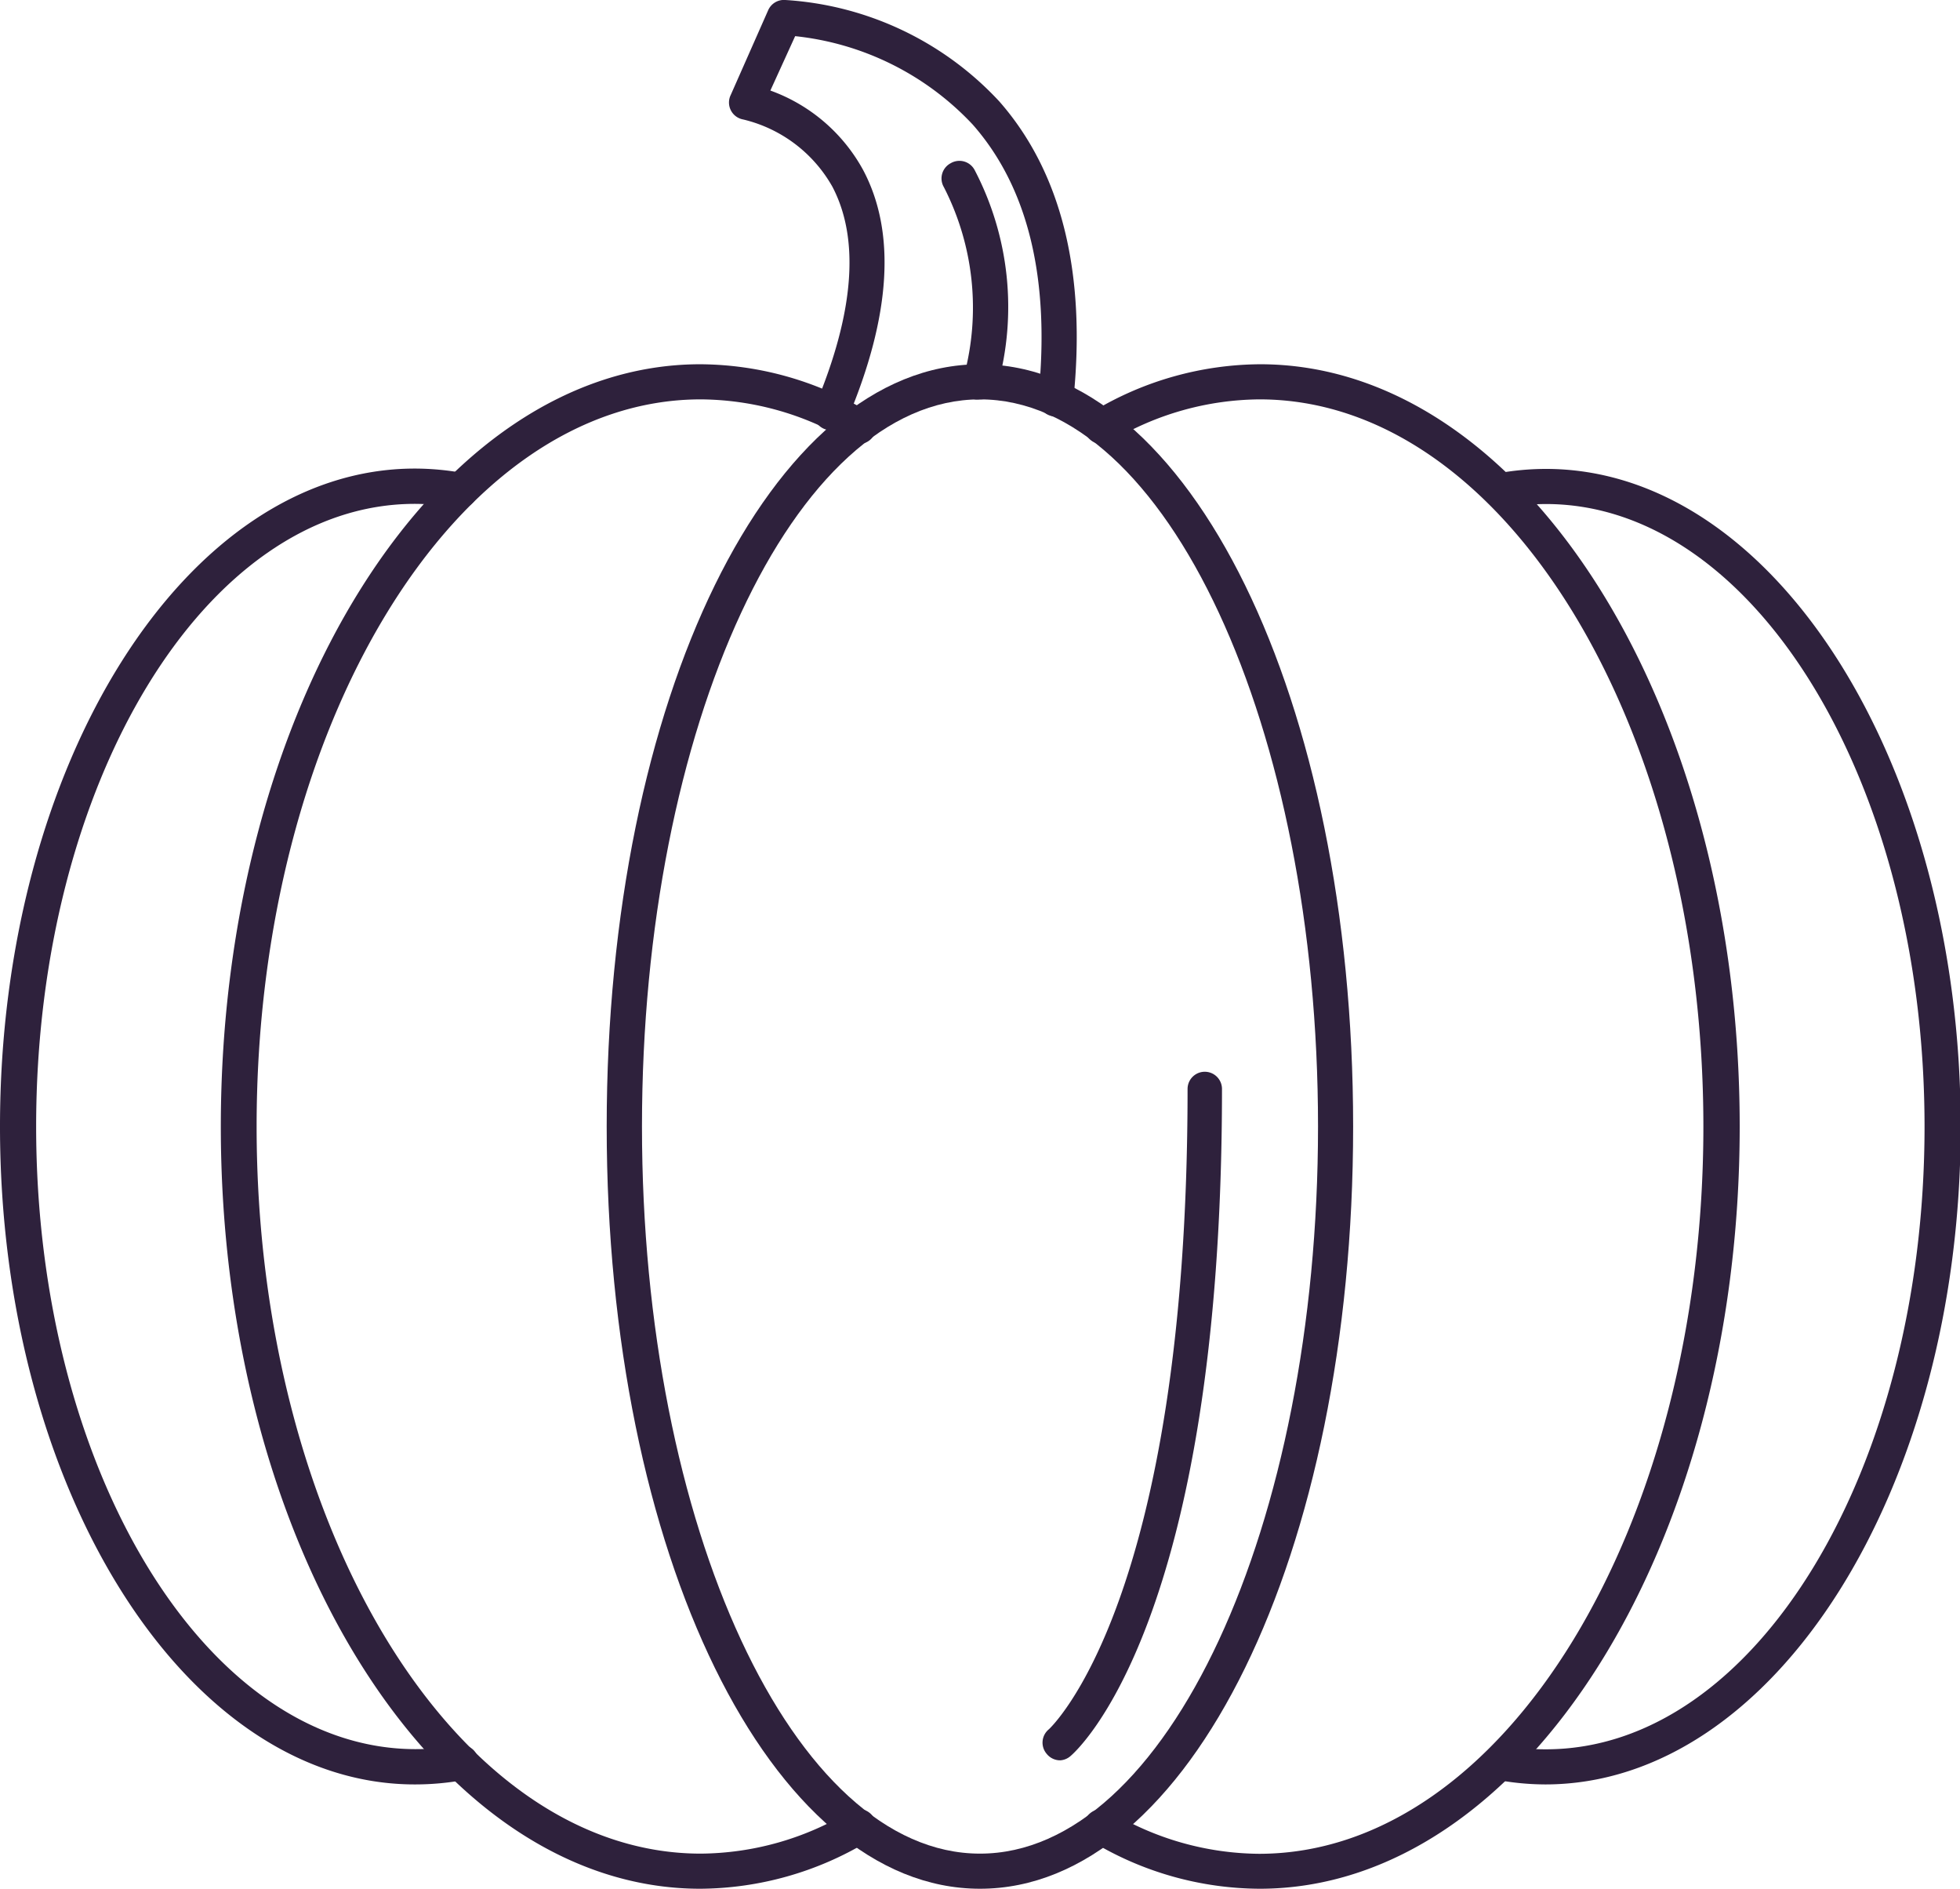 <svg xmlns="http://www.w3.org/2000/svg" viewBox="0 0 113.88 109.72"><defs><style>.cls-1{fill:#2e213c;}</style></defs><g id="Capa_2" data-name="Capa 2"><g id="Icons"><path class="cls-1" d="M40.69,109.72c-15.36,0-27.86-19.86-27.86-44.28s12.5-44.28,27.86-44.28A19,19,0,0,1,50.4,23.9a1,1,0,1,1-1,1.76,17,17,0,0,0-8.68-2.46c-14.23,0-25.81,19-25.81,42.24s11.58,42.24,25.81,42.24a17,17,0,0,0,8.67-2.46,1,1,0,0,1,1,1.77A19.06,19.06,0,0,1,40.69,109.72Z"/><path class="cls-1" d="M24.1,103.66C10.81,103.66,0,86.51,0,65.44S10.81,27.22,24.1,27.22a15.74,15.74,0,0,1,2.82.26,1,1,0,0,1,.82,1.19,1,1,0,0,1-1.19.82,14.4,14.4,0,0,0-2.45-.22c-12.16,0-22,16.23-22,36.17s9.89,36.17,22.05,36.17a13.45,13.45,0,0,0,2.45-.22,1,1,0,0,1,1.19.82,1,1,0,0,1-.82,1.19A15.74,15.74,0,0,1,24.1,103.66Z"/><path class="cls-1" d="M56.94,109.72c-12.16,0-21.69-19.45-21.69-44.28s9.53-44.28,21.69-44.28S78.62,40.61,78.62,65.44,69.1,109.72,56.94,109.72Zm0-86.52c-10.83,0-19.64,19-19.64,42.24s8.81,42.24,19.64,42.24,19.64-19,19.64-42.24S67.77,23.2,56.94,23.2Z"/><path class="cls-1" d="M73.18,109.72A19,19,0,0,1,63.49,107a1,1,0,1,1,1-1.77,17,17,0,0,0,8.66,2.46c14.24,0,25.82-19,25.82-42.24S87.42,23.2,73.18,23.2a17,17,0,0,0-8.67,2.46,1,1,0,1,1-1-1.76,19,19,0,0,1,9.7-2.74c15.37,0,27.87,19.86,27.87,44.28S88.55,109.72,73.18,109.72Z"/><path class="cls-1" d="M89.78,103.66A15.74,15.74,0,0,1,87,103.4a1,1,0,1,1,.37-2,13.37,13.37,0,0,0,2.45.22c12.16,0,22-16.22,22-36.17s-9.89-36.17-22-36.17a14.31,14.31,0,0,0-2.45.22,1,1,0,1,1-.37-2,15.65,15.65,0,0,1,2.82-.26c13.29,0,24.1,17.15,24.1,38.22S103.07,103.66,89.78,103.66Z"/><path class="cls-1" d="M48.3,25a1.14,1.14,0,0,1-.4-.08,1,1,0,0,1-.54-1.34c2.28-5.42,2.6-9.7,1-12.74a8.11,8.11,0,0,0-5.18-3.9,1,1,0,0,1-.72-.54,1,1,0,0,1,0-.89L44.63.6a1,1,0,0,1,1-.6A18.51,18.51,0,0,1,58.06,5.89c3.62,4.12,5.07,10,4.3,17.39a1,1,0,0,1-1.12.91,1,1,0,0,1-.91-1.12c.7-6.83-.58-12.16-3.81-15.83A16.49,16.49,0,0,0,46.2,2.1L44.76,5.26a10,10,0,0,1,5.37,4.58c1.94,3.61,1.65,8.49-.89,14.5A1,1,0,0,1,48.3,25Z"/><path class="cls-1" d="M56.94,23.2a1.1,1.1,0,0,1-.31,0A1,1,0,0,1,56,21.87a15.34,15.34,0,0,0-1.16-11,1,1,0,0,1,.4-1.39,1,1,0,0,1,1.39.4,17.18,17.18,0,0,1,1.32,12.56A1,1,0,0,1,56.94,23.2Z"/><path class="cls-1" d="M61.6,102.26a1,1,0,0,1-.78-.37,1,1,0,0,1,.13-1.44C61,100.39,69,93.1,69,63.26a1,1,0,1,1,2,0c0,31-8.45,38.46-8.81,38.76A1,1,0,0,1,61.6,102.26Z"/></g></g></svg>